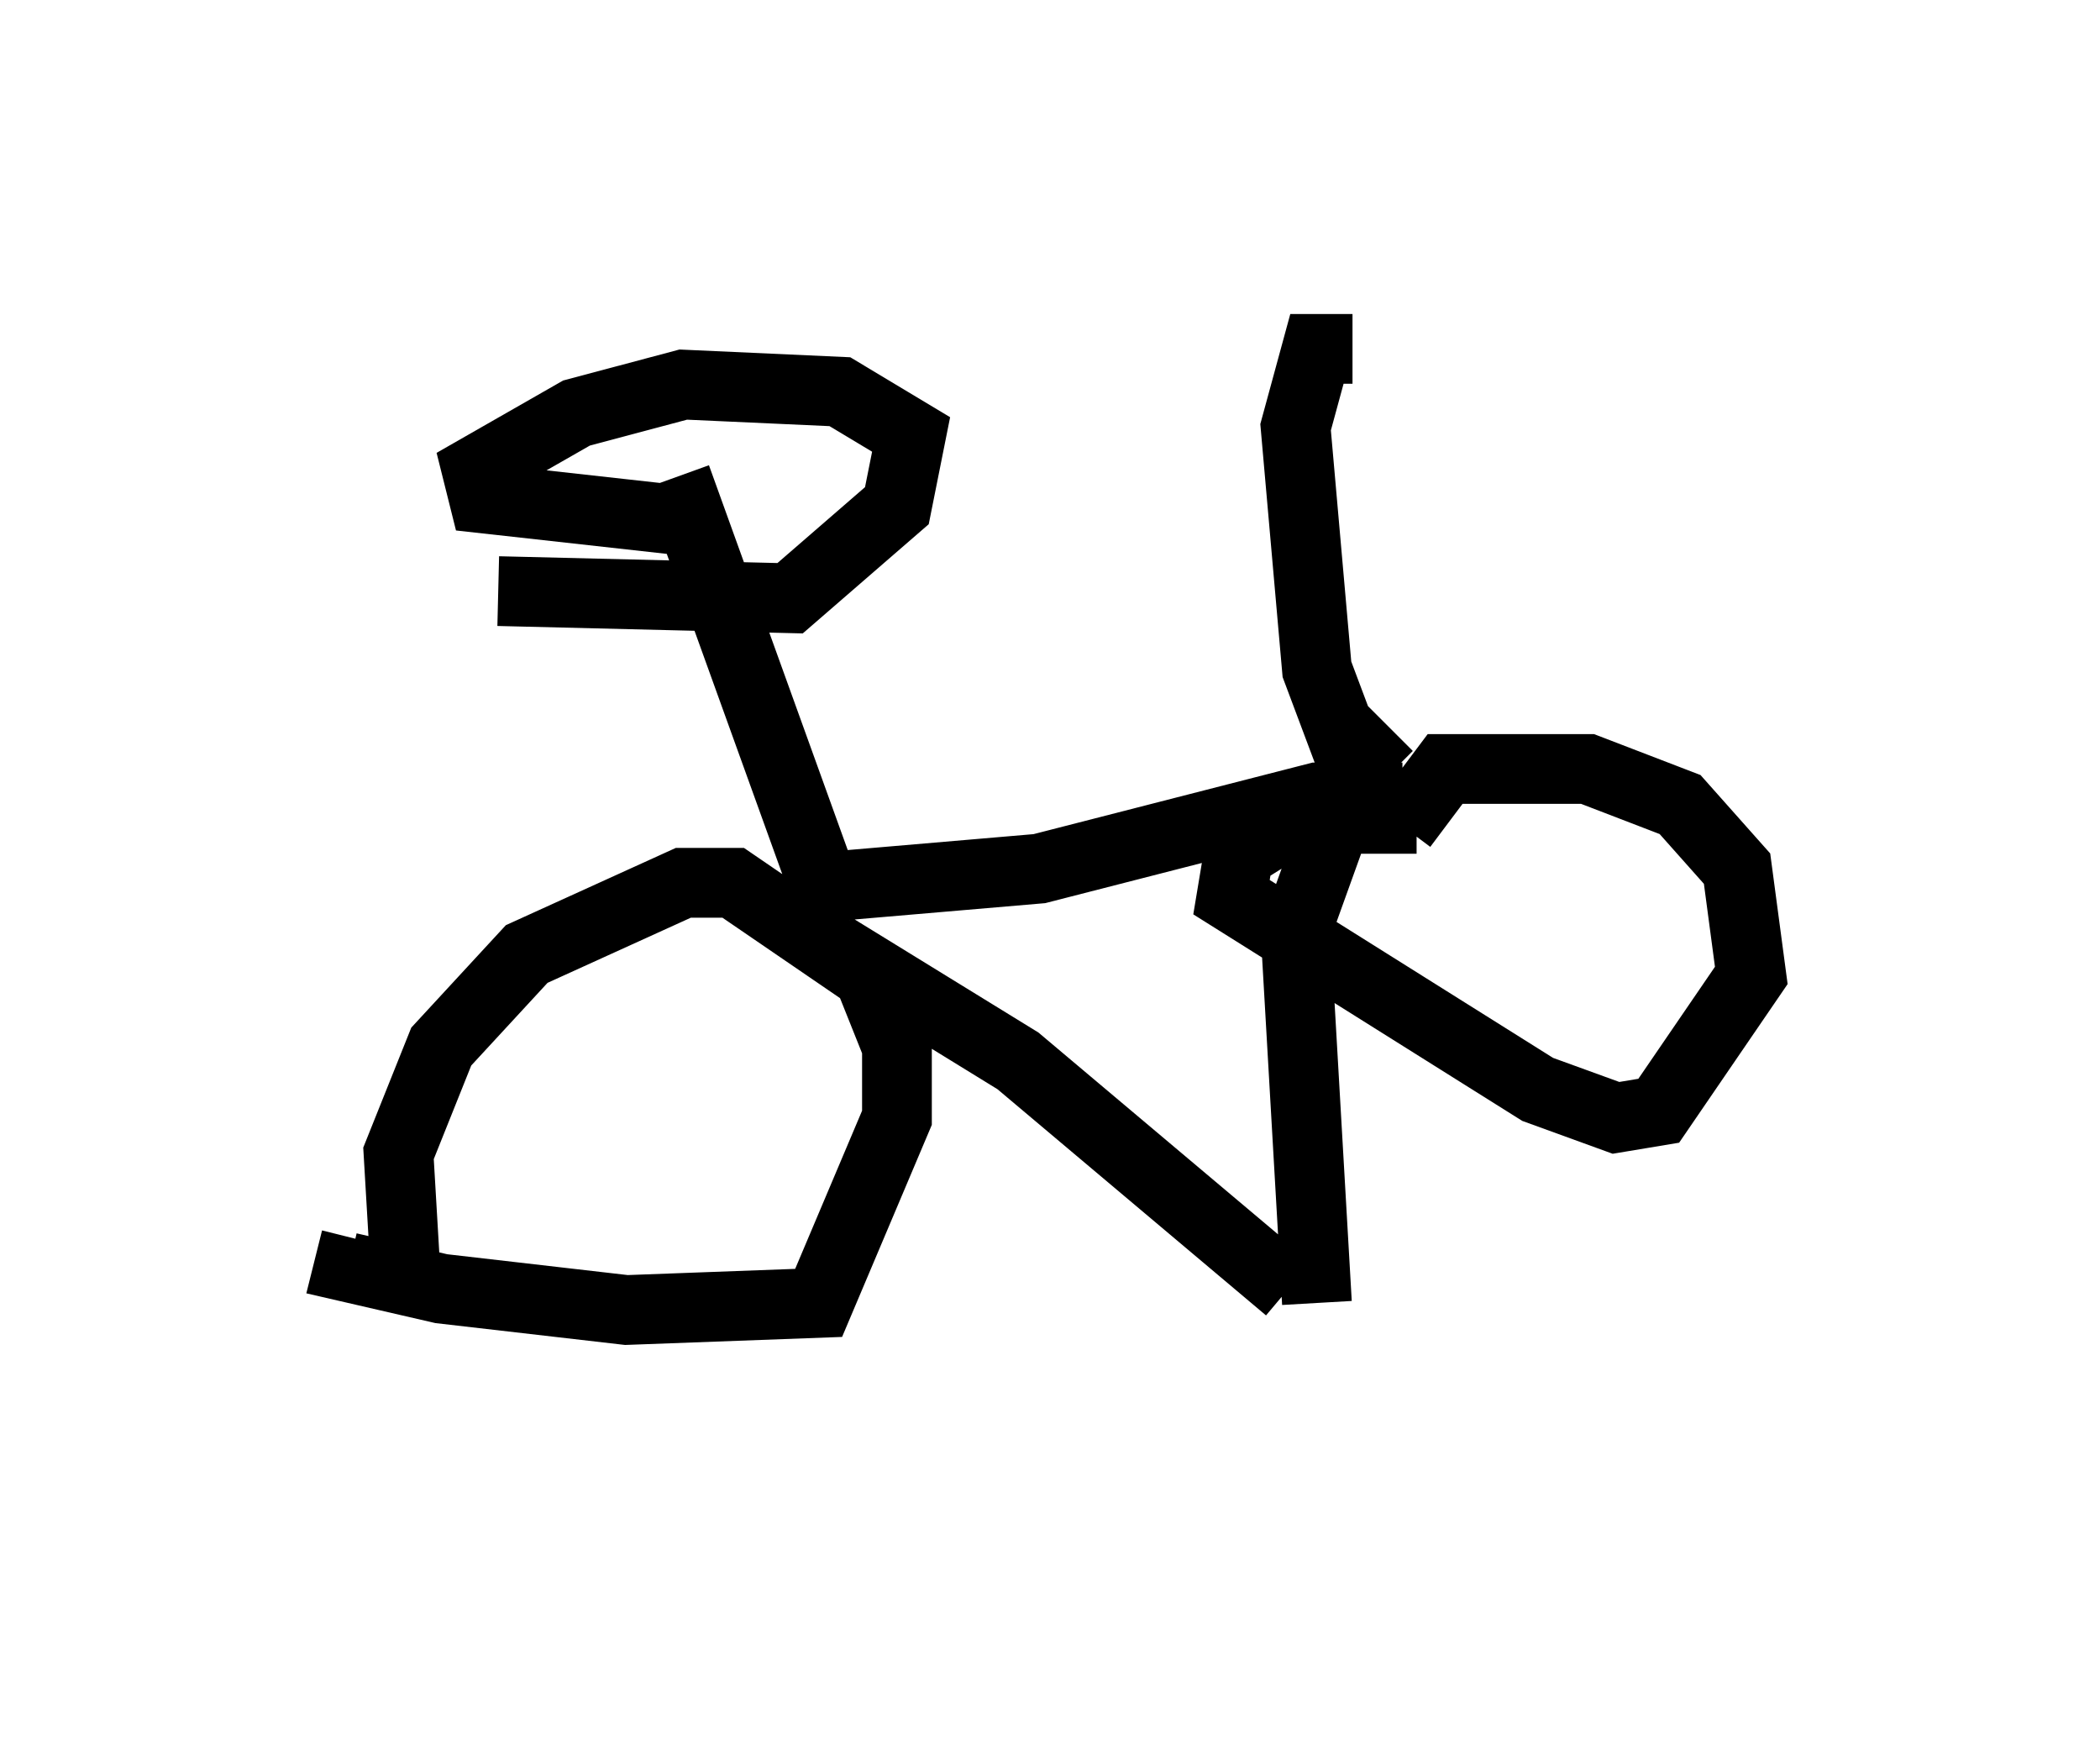 <?xml version="1.0" encoding="utf-8" ?>
<svg baseProfile="full" height="25.006" version="1.1" width="30.111" xmlns="http://www.w3.org/2000/svg" xmlns:ev="http://www.w3.org/2001/xml-events" xmlns:xlink="http://www.w3.org/1999/xlink"><defs /><rect fill="white" height="25.006" width="30.111" x="0" y="0" /><path d="M6.633, 20.006 m-0.817, -1.735 l-0.102, -1.735 0.613, -1.531 l1.225, -1.327 2.246, -1.021 l0.715, 0.0 1.94, 1.327 l0.408, 1.021 0.0, 1.021 l-1.123, 2.654 -2.756, 0.102 l-2.654, -0.306 -1.327, -0.306 l0.102, -0.408 m6.227, -5.002 l3.573, -0.306 3.981, -1.021 l1.225, 0.0 m-8.167, 2.144 l2.654, 1.633 3.879, 3.267 m0.408, 0.204 l-0.306, -5.308 0.919, -2.552 l0.408, -0.408 m0.204, 1.429 l0.613, -0.817 2.042, 0.0 l1.327, 0.51 0.817, 0.919 l0.204, 1.531 -1.327, 1.94 l-0.613, 0.102 -1.123, -0.408 l-4.39, -2.756 0.102, -0.613 l0.817, -0.51 1.735, 0.0 m-0.51, 0.306 l-0.919, -2.45 -0.306, -3.471 l0.306, -1.123 0.51, 0.0 m-7.452, 8.065 l-2.246, -6.227 m0.0, 0.613 l-2.756, -0.306 -0.102, -0.408 l1.429, -0.817 1.531, -0.408 l2.246, 0.102 1.021, 0.613 l-0.204, 1.021 -1.531, 1.327 l-4.185, -0.102 " fill="none" stroke="black" stroke-width="1" /></svg>
